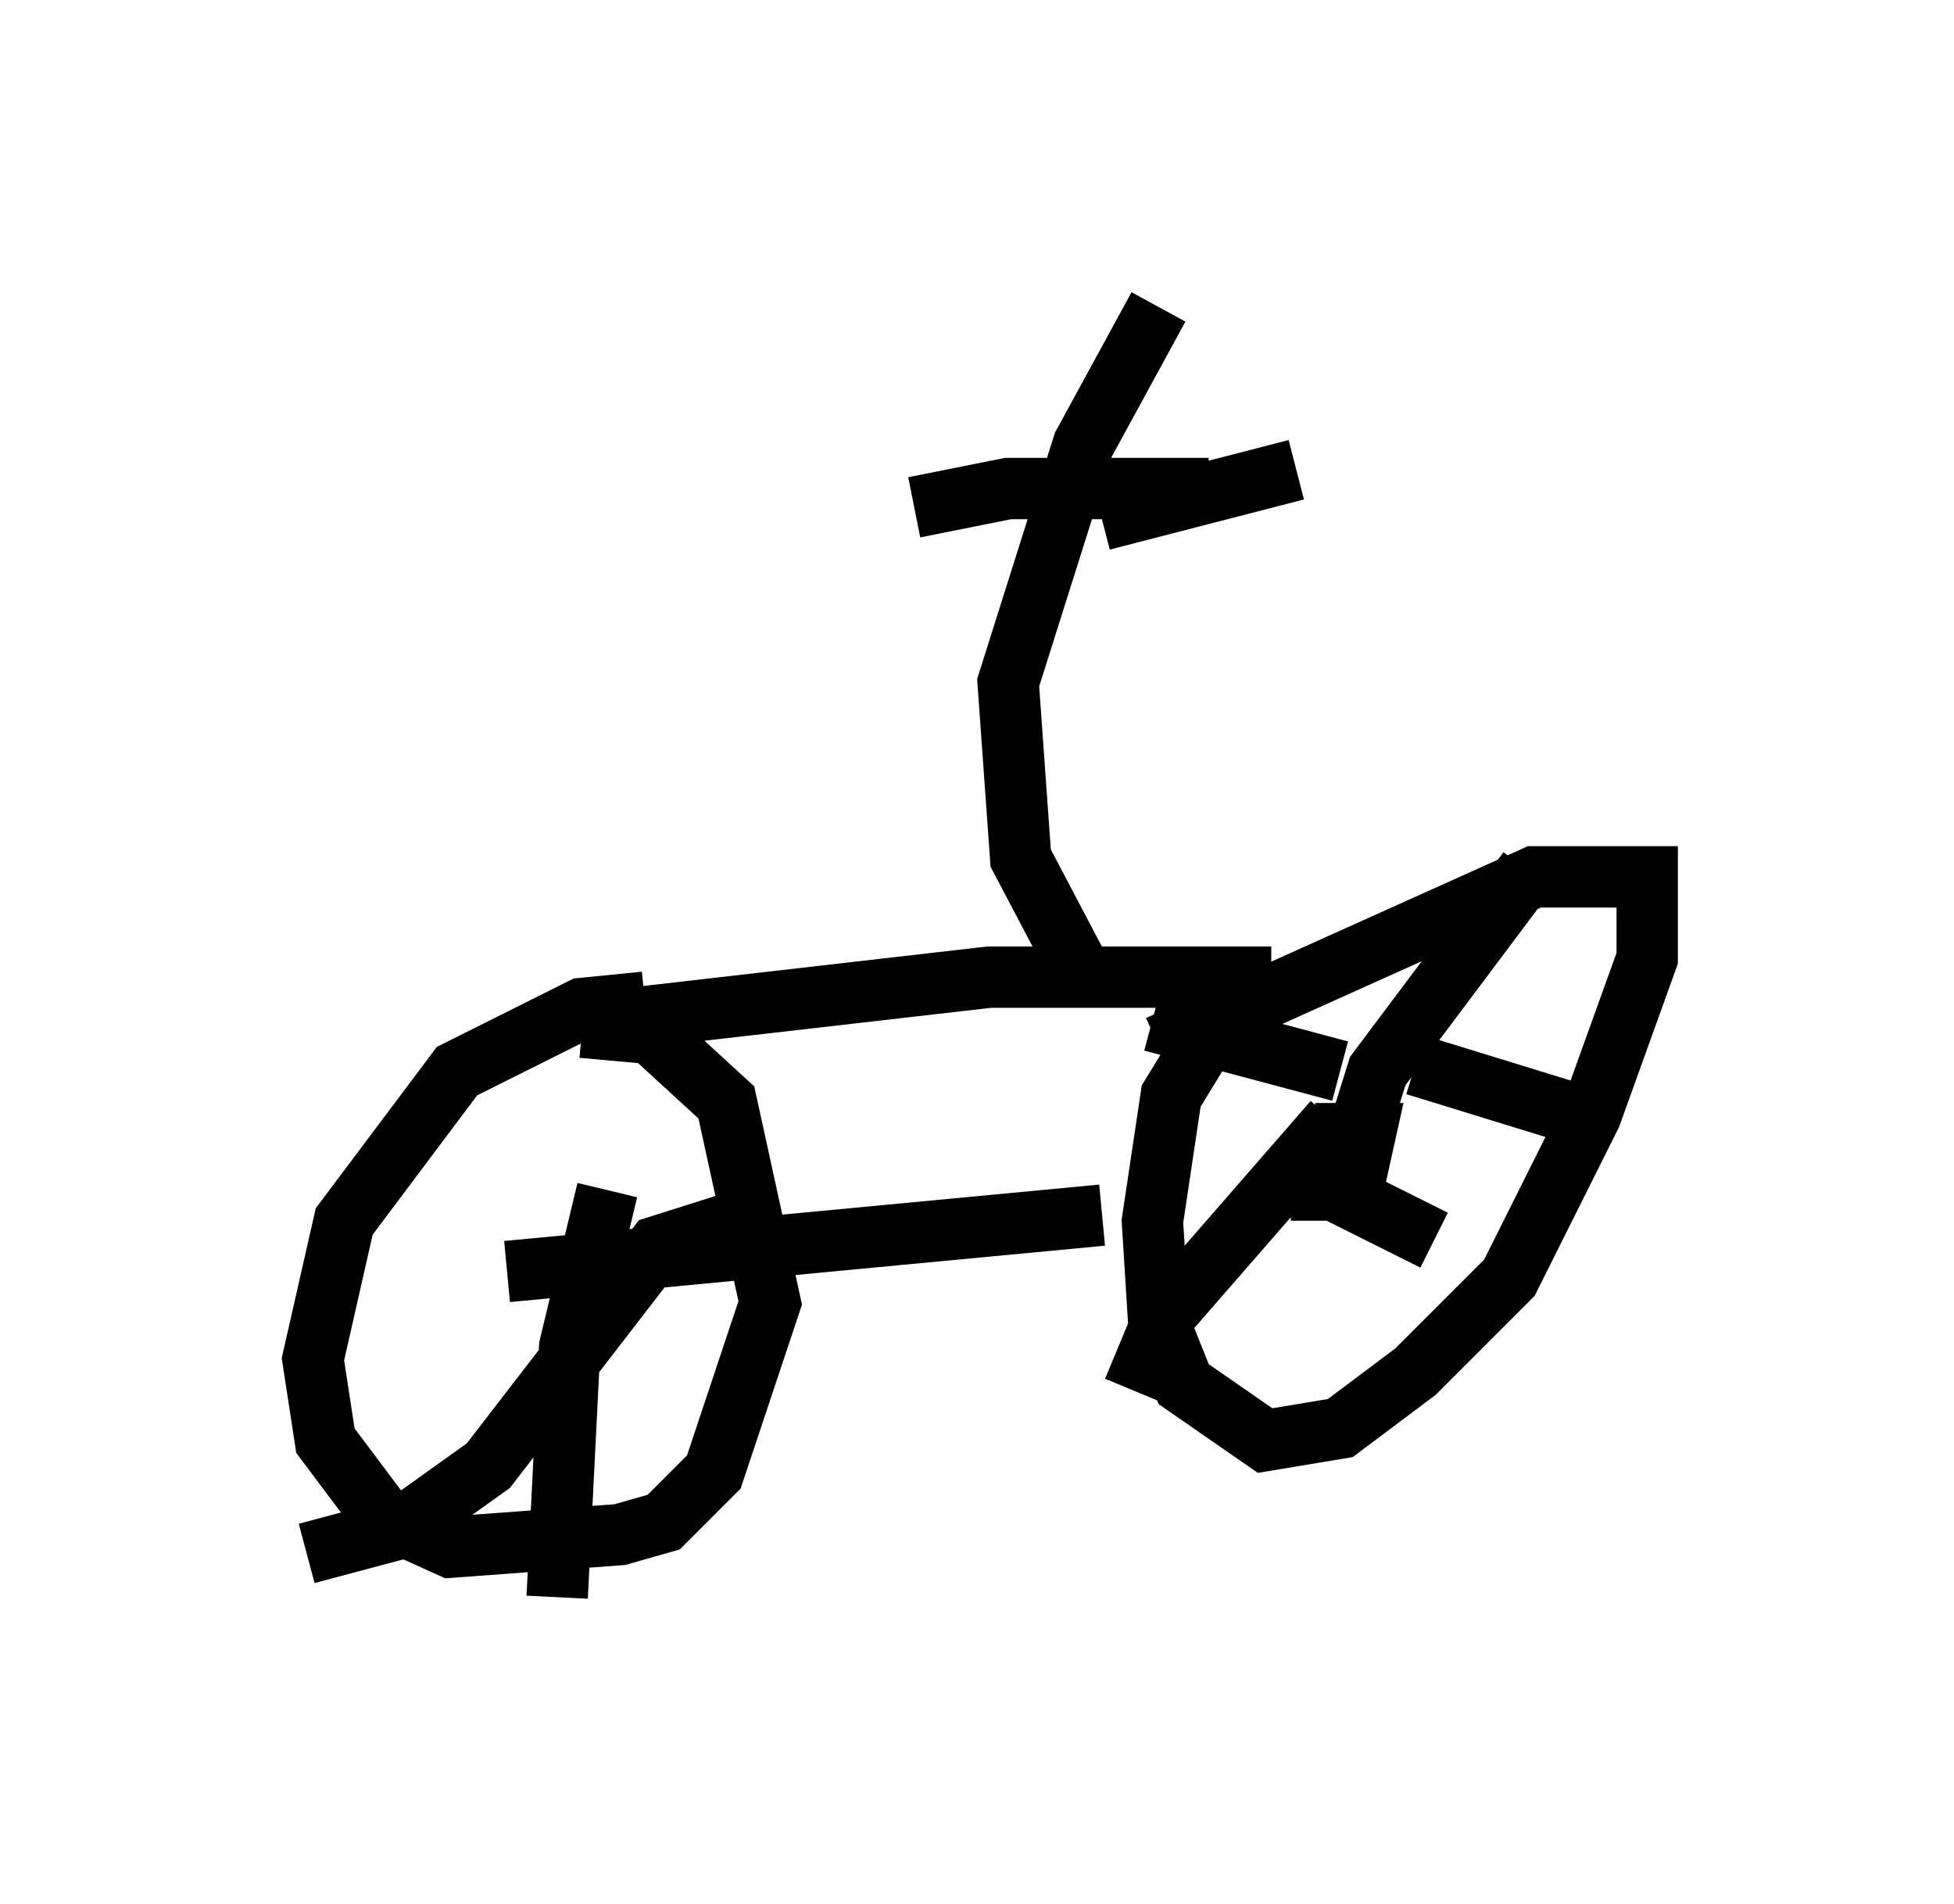 <?xml version="1.0" encoding="utf-8" ?>
<svg baseProfile="full" height="31.029" version="1.1" width="31.846" xmlns="http://www.w3.org/2000/svg" xmlns:ev="http://www.w3.org/2001/xml-events" xmlns:xlink="http://www.w3.org/1999/xlink"><defs /><rect fill="white" height="31.029" width="31.846" x="0" y="0" /><path d="M21.334, 14.902 m-1.123, 1.123 l-1.123, 1.838 -0.306, 2.042 l0.102, 1.633 0.408, 1.021 l1.327, 0.919 1.225, -0.204 l1.225, -0.919 1.531, -1.531 l1.327, -2.654 0.919, -2.552 l0.0, -1.327 -1.838, 0.0 l-6.125, 2.756 m2.654, 1.429 l0.0, 0.919 0.51, 0.0 l0.204, -0.919 -0.817, 0.0 m0.51, 0.613 l0.51, -1.633 2.45, -3.267 m-3.063, 3.267 l-3.063, -0.817 m2.96, 1.633 l-2.756, 3.165 -0.51, 1.225 m3.063, -3.369 l1.838, 0.919 m-0.306, -2.858 l2.654, 0.817 m-5.002, -2.246 l-4.594, 0.0 -6.227, 0.715 m0.613, -0.306 l-1.021, 0.102 -2.042, 1.021 l-1.838, 2.45 -0.51, 2.246 l0.204, 1.327 0.919, 1.225 l1.123, 0.51 2.756, -0.204 l0.715, -0.204 0.817, -0.817 l0.919, -2.756 -0.715, -3.267 l-1.225, -1.123 -1.123, -0.102 m0.408, 2.654 l-0.613, 2.552 -0.204, 4.083 m-0.817, -5.308 l9.698, -0.919 m-5.308, -0.102 l-1.94, 0.613 -2.756, 3.573 l-1.429, 1.021 -1.531, 0.408 m3.777, -2.756 l0.0, 0.0 m0.0, -1.94 l0.0, 0.0 m8.881, -4.696 l-1.021, -1.94 -0.204, -2.858 l1.225, -3.879 1.225, -2.246 m-0.919, 3.471 l3.165, -0.817 m-1.429, 0.306 l-3.267, 0.0 -1.531, 0.306 " fill="none" stroke="black" stroke-width="1" /></svg>